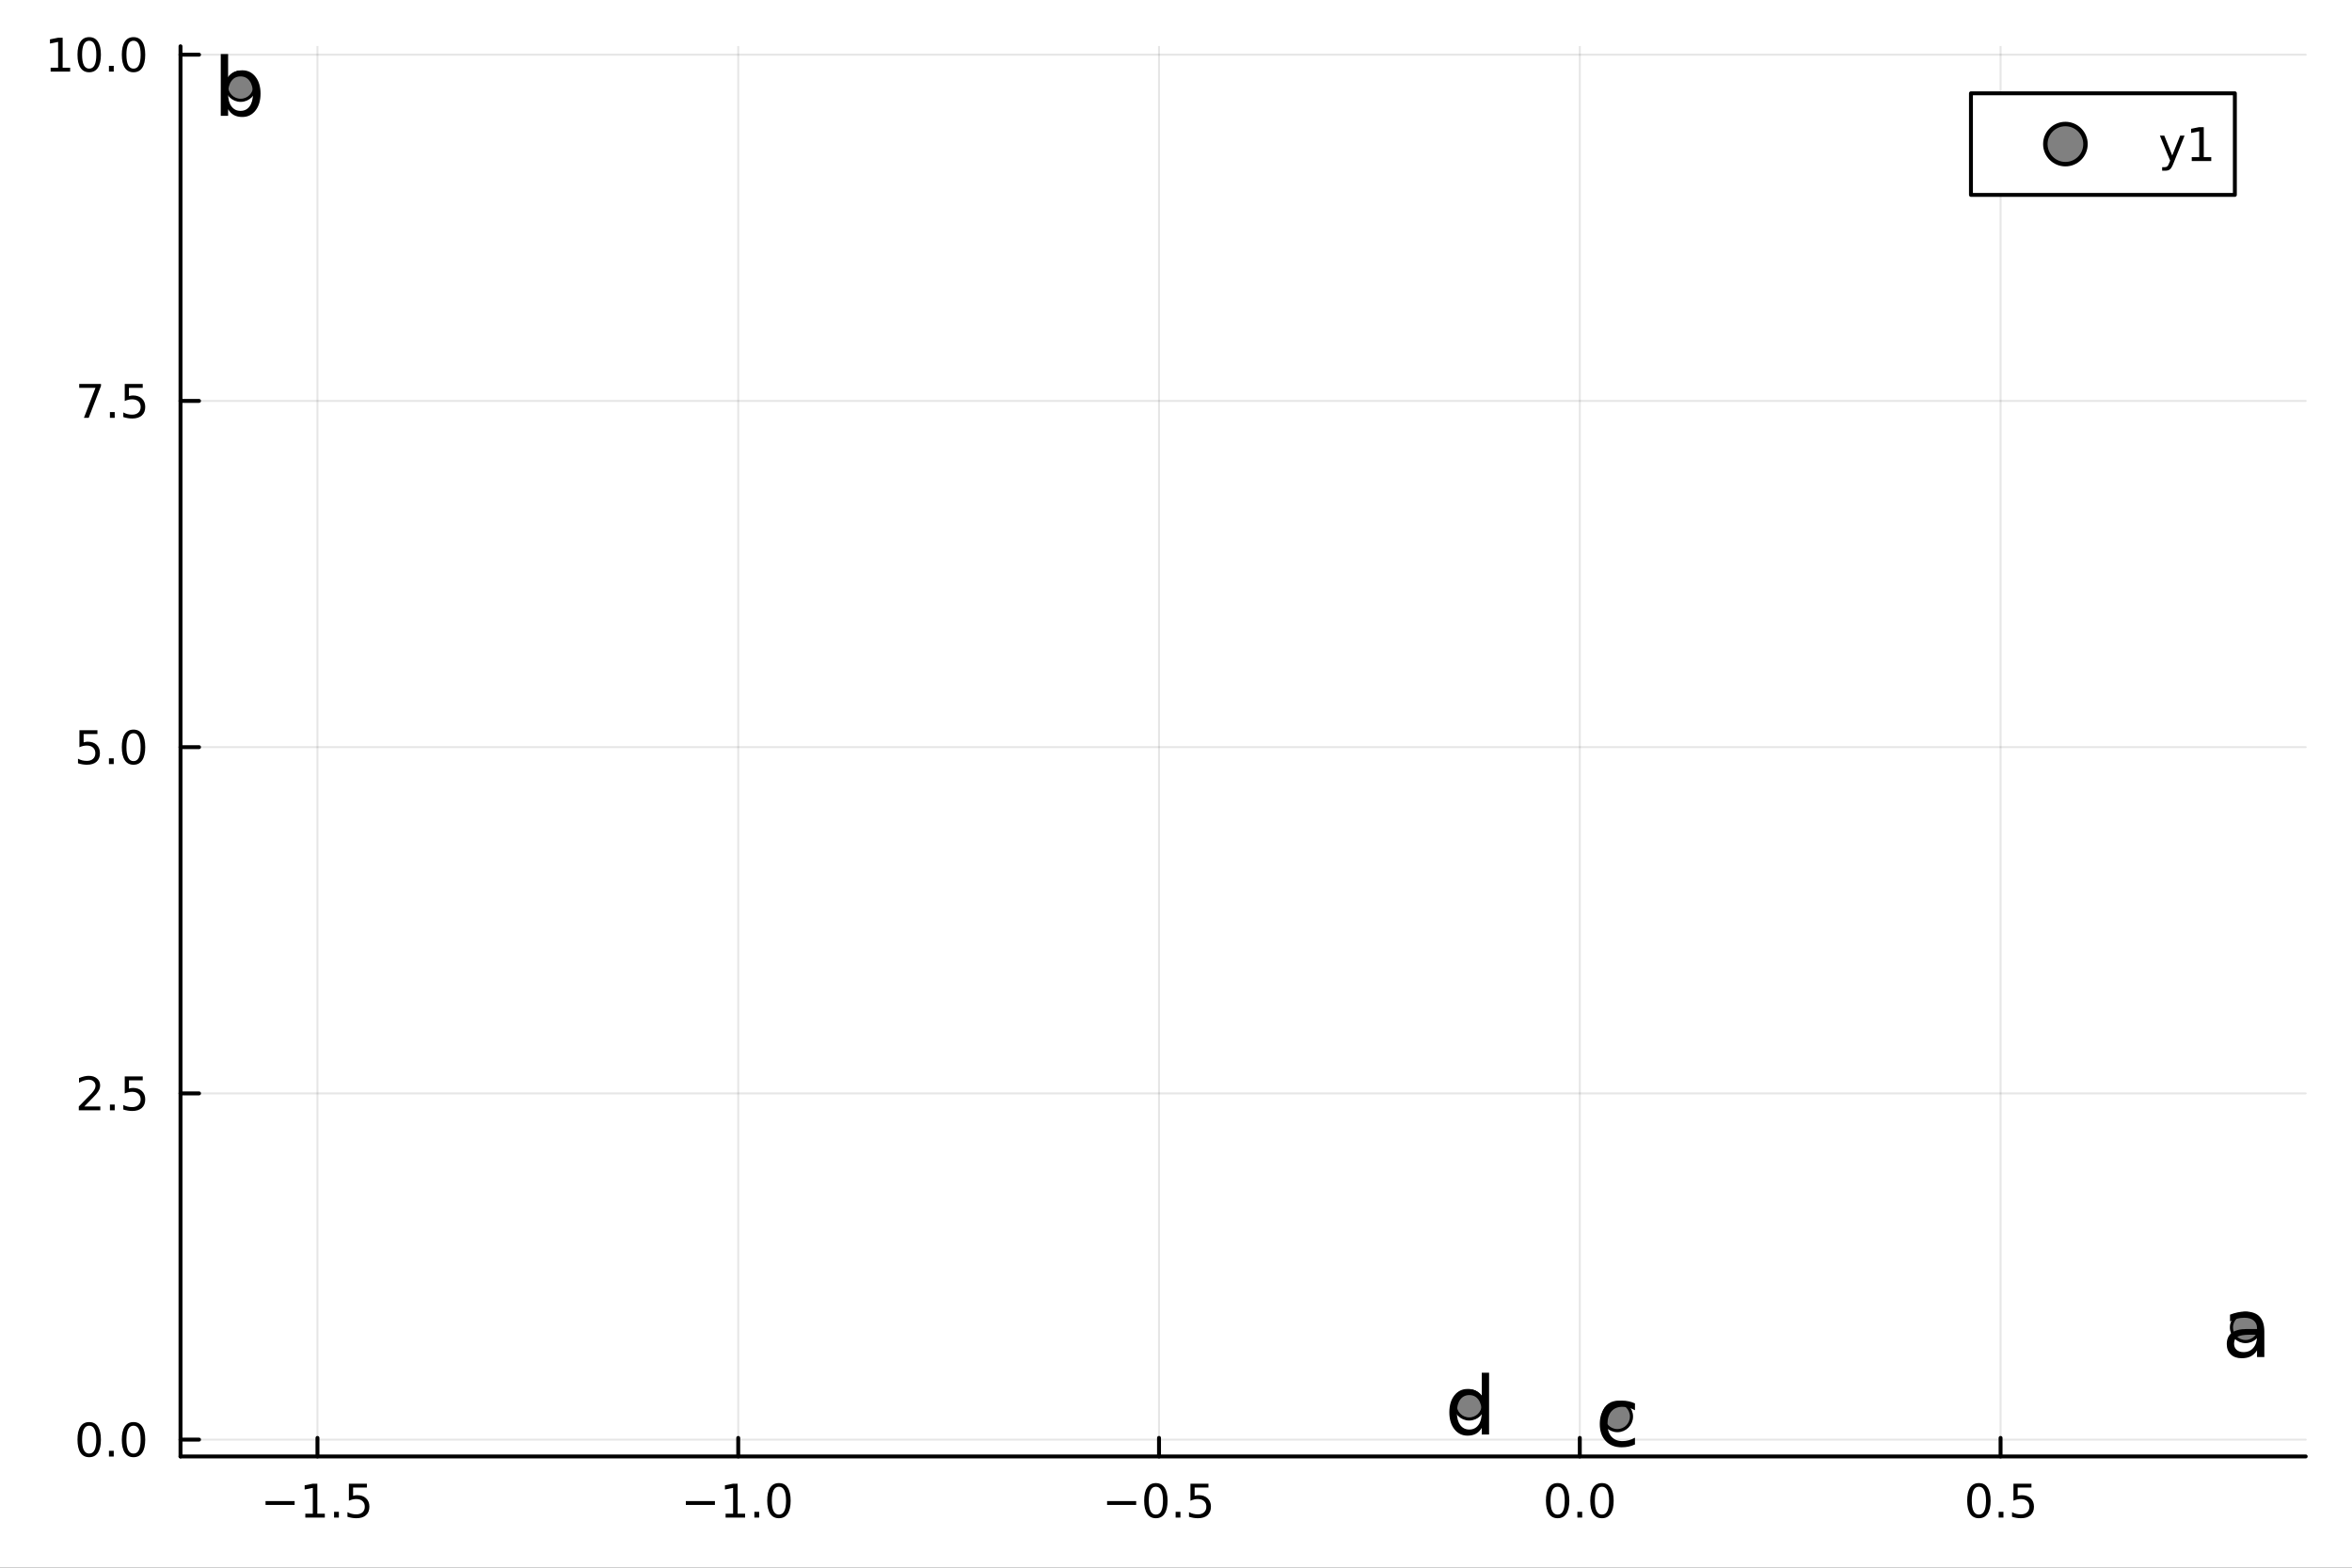 <?xml version="1.0" encoding="utf-8"?>
<svg xmlns="http://www.w3.org/2000/svg" xmlns:xlink="http://www.w3.org/1999/xlink" width="600" height="400" viewBox="0 0 2400 1600">
<rect x="0" y="0" width="2400" height="1600" fill="#333333" stroke="none"/>
<defs>
  <clipPath id="clip560">
    <rect x="0" y="0" width="2400" height="1600"/>
  </clipPath>
</defs>
<path clip-path="url(#clip560)" d="M0 1600 L2400 1600 L2400 0 L0 0  Z" fill="#ffffff" fill-rule="evenodd" fill-opacity="1"/>
<defs>
  <clipPath id="clip561">
    <rect x="480" y="0" width="1681" height="1600"/>
  </clipPath>
</defs>
<path clip-path="url(#clip560)" d="M184.191 1486.45 L2352.76 1486.45 L2352.76 47.244 L184.191 47.244  Z" fill="#ffffff" fill-rule="evenodd" fill-opacity="1"/>
<defs>
  <clipPath id="clip562">
    <rect x="184" y="47" width="2170" height="1440"/>
  </clipPath>
</defs>
<polyline clip-path="url(#clip562)" style="stroke:#000000; stroke-linecap:round; stroke-linejoin:round; stroke-width:2; stroke-opacity:0.1; fill:none" points="323.942,1486.45 323.942,47.244 "/>
<polyline clip-path="url(#clip562)" style="stroke:#000000; stroke-linecap:round; stroke-linejoin:round; stroke-width:2; stroke-opacity:0.1; fill:none" points="753.305,1486.45 753.305,47.244 "/>
<polyline clip-path="url(#clip562)" style="stroke:#000000; stroke-linecap:round; stroke-linejoin:round; stroke-width:2; stroke-opacity:0.1; fill:none" points="1182.67,1486.45 1182.67,47.244 "/>
<polyline clip-path="url(#clip562)" style="stroke:#000000; stroke-linecap:round; stroke-linejoin:round; stroke-width:2; stroke-opacity:0.1; fill:none" points="1612.03,1486.45 1612.03,47.244 "/>
<polyline clip-path="url(#clip562)" style="stroke:#000000; stroke-linecap:round; stroke-linejoin:round; stroke-width:2; stroke-opacity:0.1; fill:none" points="2041.4,1486.45 2041.4,47.244 "/>
<polyline clip-path="url(#clip560)" style="stroke:#000000; stroke-linecap:round; stroke-linejoin:round; stroke-width:4; stroke-opacity:1; fill:none" points="184.191,1486.45 2352.76,1486.45 "/>
<polyline clip-path="url(#clip560)" style="stroke:#000000; stroke-linecap:round; stroke-linejoin:round; stroke-width:4; stroke-opacity:1; fill:none" points="323.942,1486.45 323.942,1467.55 "/>
<polyline clip-path="url(#clip560)" style="stroke:#000000; stroke-linecap:round; stroke-linejoin:round; stroke-width:4; stroke-opacity:1; fill:none" points="753.305,1486.45 753.305,1467.55 "/>
<polyline clip-path="url(#clip560)" style="stroke:#000000; stroke-linecap:round; stroke-linejoin:round; stroke-width:4; stroke-opacity:1; fill:none" points="1182.67,1486.45 1182.67,1467.55 "/>
<polyline clip-path="url(#clip560)" style="stroke:#000000; stroke-linecap:round; stroke-linejoin:round; stroke-width:4; stroke-opacity:1; fill:none" points="1612.03,1486.45 1612.03,1467.55 "/>
<polyline clip-path="url(#clip560)" style="stroke:#000000; stroke-linecap:round; stroke-linejoin:round; stroke-width:4; stroke-opacity:1; fill:none" points="2041.4,1486.45 2041.4,1467.55 "/>
<path clip-path="url(#clip560)" d="M270.968 1532.02 L300.643 1532.02 L300.643 1535.95 L270.968 1535.95 L270.968 1532.02 Z" fill="#000000" fill-rule="nonzero" fill-opacity="1" /><path clip-path="url(#clip560)" d="M311.546 1544.91 L319.185 1544.91 L319.185 1518.55 L310.875 1520.21 L310.875 1515.95 L319.139 1514.29 L323.814 1514.29 L323.814 1544.91 L331.453 1544.91 L331.453 1548.85 L311.546 1548.85 L311.546 1544.91 Z" fill="#000000" fill-rule="nonzero" fill-opacity="1" /><path clip-path="url(#clip560)" d="M340.898 1542.97 L345.782 1542.97 L345.782 1548.85 L340.898 1548.85 L340.898 1542.97 Z" fill="#000000" fill-rule="nonzero" fill-opacity="1" /><path clip-path="url(#clip560)" d="M356.013 1514.29 L374.37 1514.29 L374.37 1518.22 L360.296 1518.22 L360.296 1526.7 Q361.314 1526.35 362.333 1526.19 Q363.351 1526 364.37 1526 Q370.157 1526 373.536 1529.17 Q376.916 1532.34 376.916 1537.76 Q376.916 1543.34 373.444 1546.44 Q369.972 1549.52 363.652 1549.52 Q361.476 1549.52 359.208 1549.15 Q356.962 1548.78 354.555 1548.04 L354.555 1543.34 Q356.638 1544.47 358.861 1545.03 Q361.083 1545.58 363.56 1545.58 Q367.564 1545.58 369.902 1543.48 Q372.24 1541.37 372.24 1537.76 Q372.24 1534.15 369.902 1532.04 Q367.564 1529.94 363.56 1529.94 Q361.685 1529.94 359.81 1530.35 Q357.958 1530.77 356.013 1531.65 L356.013 1514.29 Z" fill="#000000" fill-rule="nonzero" fill-opacity="1" /><path clip-path="url(#clip560)" d="M699.833 1532.02 L729.509 1532.02 L729.509 1535.95 L699.833 1535.95 L699.833 1532.02 Z" fill="#000000" fill-rule="nonzero" fill-opacity="1" /><path clip-path="url(#clip560)" d="M740.412 1544.91 L748.051 1544.91 L748.051 1518.55 L739.74 1520.21 L739.74 1515.95 L748.004 1514.29 L752.68 1514.29 L752.68 1544.91 L760.319 1544.91 L760.319 1548.85 L740.412 1548.85 L740.412 1544.91 Z" fill="#000000" fill-rule="nonzero" fill-opacity="1" /><path clip-path="url(#clip560)" d="M769.763 1542.97 L774.648 1542.97 L774.648 1548.85 L769.763 1548.85 L769.763 1542.97 Z" fill="#000000" fill-rule="nonzero" fill-opacity="1" /><path clip-path="url(#clip560)" d="M794.833 1517.37 Q791.222 1517.37 789.393 1520.93 Q787.587 1524.47 787.587 1531.6 Q787.587 1538.71 789.393 1542.27 Q791.222 1545.82 794.833 1545.82 Q798.467 1545.82 800.273 1542.27 Q802.101 1538.71 802.101 1531.6 Q802.101 1524.47 800.273 1520.93 Q798.467 1517.37 794.833 1517.37 M794.833 1513.66 Q800.643 1513.66 803.698 1518.27 Q806.777 1522.85 806.777 1531.6 Q806.777 1540.33 803.698 1544.94 Q800.643 1549.52 794.833 1549.52 Q789.023 1549.52 785.944 1544.94 Q782.888 1540.33 782.888 1531.6 Q782.888 1522.85 785.944 1518.27 Q789.023 1513.66 794.833 1513.66 Z" fill="#000000" fill-rule="nonzero" fill-opacity="1" /><path clip-path="url(#clip560)" d="M1129.69 1532.02 L1159.37 1532.02 L1159.37 1535.95 L1129.69 1535.95 L1129.69 1532.02 Z" fill="#000000" fill-rule="nonzero" fill-opacity="1" /><path clip-path="url(#clip560)" d="M1179.46 1517.37 Q1175.85 1517.37 1174.02 1520.93 Q1172.22 1524.47 1172.22 1531.6 Q1172.22 1538.71 1174.02 1542.27 Q1175.85 1545.82 1179.46 1545.82 Q1183.1 1545.82 1184.9 1542.27 Q1186.73 1538.71 1186.73 1531.6 Q1186.73 1524.47 1184.9 1520.93 Q1183.1 1517.37 1179.46 1517.37 M1179.46 1513.66 Q1185.27 1513.66 1188.33 1518.27 Q1191.41 1522.85 1191.41 1531.6 Q1191.41 1540.33 1188.33 1544.94 Q1185.27 1549.52 1179.46 1549.52 Q1173.65 1549.52 1170.57 1544.94 Q1167.52 1540.33 1167.52 1531.6 Q1167.52 1522.85 1170.57 1518.27 Q1173.65 1513.66 1179.46 1513.66 Z" fill="#000000" fill-rule="nonzero" fill-opacity="1" /><path clip-path="url(#clip560)" d="M1199.62 1542.97 L1204.51 1542.97 L1204.51 1548.85 L1199.62 1548.85 L1199.62 1542.97 Z" fill="#000000" fill-rule="nonzero" fill-opacity="1" /><path clip-path="url(#clip560)" d="M1214.74 1514.29 L1233.1 1514.29 L1233.1 1518.22 L1219.02 1518.22 L1219.02 1526.7 Q1220.04 1526.35 1221.06 1526.19 Q1222.08 1526 1223.1 1526 Q1228.88 1526 1232.26 1529.17 Q1235.64 1532.34 1235.64 1537.76 Q1235.64 1543.34 1232.17 1546.44 Q1228.7 1549.52 1222.38 1549.52 Q1220.2 1549.52 1217.93 1549.15 Q1215.69 1548.78 1213.28 1548.04 L1213.28 1543.34 Q1215.37 1544.47 1217.59 1545.03 Q1219.81 1545.58 1222.29 1545.58 Q1226.29 1545.58 1228.63 1543.48 Q1230.97 1541.37 1230.97 1537.76 Q1230.97 1534.15 1228.63 1532.04 Q1226.29 1529.94 1222.29 1529.94 Q1220.41 1529.94 1218.54 1530.35 Q1216.68 1530.77 1214.74 1531.65 L1214.74 1514.29 Z" fill="#000000" fill-rule="nonzero" fill-opacity="1" /><path clip-path="url(#clip560)" d="M1589.42 1517.37 Q1585.81 1517.37 1583.98 1520.93 Q1582.17 1524.47 1582.17 1531.6 Q1582.17 1538.71 1583.98 1542.27 Q1585.81 1545.82 1589.42 1545.82 Q1593.05 1545.82 1594.86 1542.27 Q1596.68 1538.71 1596.68 1531.6 Q1596.68 1524.47 1594.86 1520.93 Q1593.05 1517.37 1589.42 1517.37 M1589.42 1513.66 Q1595.23 1513.66 1598.28 1518.27 Q1601.36 1522.85 1601.36 1531.6 Q1601.36 1540.33 1598.28 1544.94 Q1595.23 1549.52 1589.42 1549.52 Q1583.61 1549.52 1580.53 1544.94 Q1577.47 1540.33 1577.47 1531.6 Q1577.47 1522.85 1580.53 1518.27 Q1583.61 1513.66 1589.42 1513.66 Z" fill="#000000" fill-rule="nonzero" fill-opacity="1" /><path clip-path="url(#clip560)" d="M1609.58 1542.97 L1614.46 1542.97 L1614.46 1548.85 L1609.58 1548.85 L1609.58 1542.97 Z" fill="#000000" fill-rule="nonzero" fill-opacity="1" /><path clip-path="url(#clip560)" d="M1634.65 1517.37 Q1631.04 1517.37 1629.21 1520.93 Q1627.4 1524.47 1627.4 1531.6 Q1627.4 1538.71 1629.21 1542.27 Q1631.04 1545.82 1634.65 1545.82 Q1638.28 1545.82 1640.09 1542.27 Q1641.92 1538.71 1641.92 1531.6 Q1641.92 1524.47 1640.09 1520.93 Q1638.28 1517.37 1634.65 1517.37 M1634.65 1513.66 Q1640.46 1513.66 1643.51 1518.27 Q1646.59 1522.85 1646.59 1531.6 Q1646.59 1540.33 1643.51 1544.94 Q1640.46 1549.52 1634.65 1549.52 Q1628.84 1549.52 1625.76 1544.94 Q1622.7 1540.33 1622.7 1531.6 Q1622.7 1522.85 1625.76 1518.27 Q1628.84 1513.66 1634.65 1513.66 Z" fill="#000000" fill-rule="nonzero" fill-opacity="1" /><path clip-path="url(#clip560)" d="M2019.28 1517.37 Q2015.67 1517.37 2013.84 1520.93 Q2012.03 1524.47 2012.03 1531.6 Q2012.03 1538.71 2013.84 1542.27 Q2015.67 1545.82 2019.28 1545.82 Q2022.91 1545.82 2024.72 1542.27 Q2026.55 1538.71 2026.55 1531.6 Q2026.55 1524.47 2024.72 1520.93 Q2022.91 1517.37 2019.28 1517.37 M2019.28 1513.66 Q2025.09 1513.66 2028.14 1518.27 Q2031.22 1522.85 2031.22 1531.6 Q2031.22 1540.33 2028.14 1544.94 Q2025.09 1549.52 2019.28 1549.52 Q2013.47 1549.52 2010.39 1544.94 Q2007.33 1540.33 2007.33 1531.6 Q2007.33 1522.85 2010.39 1518.27 Q2013.47 1513.66 2019.28 1513.66 Z" fill="#000000" fill-rule="nonzero" fill-opacity="1" /><path clip-path="url(#clip560)" d="M2039.44 1542.97 L2044.32 1542.97 L2044.32 1548.85 L2039.44 1548.85 L2039.44 1542.97 Z" fill="#000000" fill-rule="nonzero" fill-opacity="1" /><path clip-path="url(#clip560)" d="M2054.55 1514.29 L2072.91 1514.29 L2072.91 1518.22 L2058.84 1518.22 L2058.84 1526.7 Q2059.86 1526.35 2060.87 1526.19 Q2061.89 1526 2062.91 1526 Q2068.7 1526 2072.08 1529.17 Q2075.46 1532.34 2075.46 1537.76 Q2075.46 1543.34 2071.99 1546.44 Q2068.51 1549.52 2062.19 1549.52 Q2060.02 1549.52 2057.75 1549.15 Q2055.5 1548.78 2053.1 1548.04 L2053.1 1543.34 Q2055.18 1544.47 2057.4 1545.03 Q2059.62 1545.58 2062.1 1545.58 Q2066.11 1545.58 2068.44 1543.48 Q2070.78 1541.37 2070.78 1537.76 Q2070.78 1534.15 2068.44 1532.04 Q2066.11 1529.94 2062.1 1529.94 Q2060.23 1529.94 2058.35 1530.35 Q2056.5 1530.77 2054.55 1531.65 L2054.55 1514.29 Z" fill="#000000" fill-rule="nonzero" fill-opacity="1" /><polyline clip-path="url(#clip562)" style="stroke:#000000; stroke-linecap:round; stroke-linejoin:round; stroke-width:2; stroke-opacity:0.1; fill:none" points="184.191,1469.29 2352.76,1469.29 "/>
<polyline clip-path="url(#clip562)" style="stroke:#000000; stroke-linecap:round; stroke-linejoin:round; stroke-width:2; stroke-opacity:0.1; fill:none" points="184.191,1115.92 2352.76,1115.92 "/>
<polyline clip-path="url(#clip562)" style="stroke:#000000; stroke-linecap:round; stroke-linejoin:round; stroke-width:2; stroke-opacity:0.1; fill:none" points="184.191,762.549 2352.76,762.549 "/>
<polyline clip-path="url(#clip562)" style="stroke:#000000; stroke-linecap:round; stroke-linejoin:round; stroke-width:2; stroke-opacity:0.1; fill:none" points="184.191,409.177 2352.76,409.177 "/>
<polyline clip-path="url(#clip562)" style="stroke:#000000; stroke-linecap:round; stroke-linejoin:round; stroke-width:2; stroke-opacity:0.1; fill:none" points="184.191,55.806 2352.76,55.806 "/>
<polyline clip-path="url(#clip560)" style="stroke:#000000; stroke-linecap:round; stroke-linejoin:round; stroke-width:4; stroke-opacity:1; fill:none" points="184.191,1486.45 184.191,47.244 "/>
<polyline clip-path="url(#clip560)" style="stroke:#000000; stroke-linecap:round; stroke-linejoin:round; stroke-width:4; stroke-opacity:1; fill:none" points="184.191,1469.29 203.088,1469.29 "/>
<polyline clip-path="url(#clip560)" style="stroke:#000000; stroke-linecap:round; stroke-linejoin:round; stroke-width:4; stroke-opacity:1; fill:none" points="184.191,1115.92 203.088,1115.92 "/>
<polyline clip-path="url(#clip560)" style="stroke:#000000; stroke-linecap:round; stroke-linejoin:round; stroke-width:4; stroke-opacity:1; fill:none" points="184.191,762.549 203.088,762.549 "/>
<polyline clip-path="url(#clip560)" style="stroke:#000000; stroke-linecap:round; stroke-linejoin:round; stroke-width:4; stroke-opacity:1; fill:none" points="184.191,409.177 203.088,409.177 "/>
<polyline clip-path="url(#clip560)" style="stroke:#000000; stroke-linecap:round; stroke-linejoin:round; stroke-width:4; stroke-opacity:1; fill:none" points="184.191,55.806 203.088,55.806 "/>
<path clip-path="url(#clip560)" d="M91.015 1455.09 Q87.404 1455.09 85.575 1458.66 Q83.77 1462.2 83.77 1469.33 Q83.77 1476.43 85.575 1480 Q87.404 1483.54 91.015 1483.54 Q94.649 1483.54 96.455 1480 Q98.284 1476.43 98.284 1469.33 Q98.284 1462.2 96.455 1458.66 Q94.649 1455.09 91.015 1455.09 M91.015 1451.39 Q96.825 1451.39 99.881 1455.99 Q102.959 1460.58 102.959 1469.33 Q102.959 1478.05 99.881 1482.66 Q96.825 1487.24 91.015 1487.24 Q85.205 1487.24 82.126 1482.66 Q79.071 1478.05 79.071 1469.33 Q79.071 1460.58 82.126 1455.99 Q85.205 1451.39 91.015 1451.39 Z" fill="#000000" fill-rule="nonzero" fill-opacity="1" /><path clip-path="url(#clip560)" d="M111.177 1480.69 L116.061 1480.69 L116.061 1486.57 L111.177 1486.57 L111.177 1480.69 Z" fill="#000000" fill-rule="nonzero" fill-opacity="1" /><path clip-path="url(#clip560)" d="M136.246 1455.09 Q132.635 1455.09 130.807 1458.66 Q129.001 1462.2 129.001 1469.33 Q129.001 1476.43 130.807 1480 Q132.635 1483.54 136.246 1483.54 Q139.881 1483.54 141.686 1480 Q143.515 1476.43 143.515 1469.33 Q143.515 1462.2 141.686 1458.66 Q139.881 1455.09 136.246 1455.09 M136.246 1451.39 Q142.056 1451.39 145.112 1455.99 Q148.191 1460.58 148.191 1469.33 Q148.191 1478.05 145.112 1482.66 Q142.056 1487.24 136.246 1487.24 Q130.436 1487.24 127.357 1482.66 Q124.302 1478.05 124.302 1469.33 Q124.302 1460.58 127.357 1455.99 Q130.436 1451.39 136.246 1451.39 Z" fill="#000000" fill-rule="nonzero" fill-opacity="1" /><path clip-path="url(#clip560)" d="M86.038 1129.27 L102.358 1129.27 L102.358 1133.2 L80.413 1133.2 L80.413 1129.27 Q83.075 1126.51 87.659 1121.88 Q92.265 1117.23 93.446 1115.89 Q95.691 1113.36 96.571 1111.63 Q97.473 1109.87 97.473 1108.18 Q97.473 1105.42 95.529 1103.69 Q93.608 1101.95 90.506 1101.95 Q88.307 1101.95 85.853 1102.72 Q83.422 1103.48 80.645 1105.03 L80.645 1100.31 Q83.469 1099.17 85.922 1098.59 Q88.376 1098.02 90.413 1098.02 Q95.784 1098.02 98.978 1100.7 Q102.172 1103.39 102.172 1107.88 Q102.172 1110.01 101.362 1111.93 Q100.575 1113.83 98.469 1116.42 Q97.89 1117.09 94.788 1120.31 Q91.686 1123.5 86.038 1129.27 Z" fill="#000000" fill-rule="nonzero" fill-opacity="1" /><path clip-path="url(#clip560)" d="M112.172 1127.32 L117.057 1127.32 L117.057 1133.2 L112.172 1133.2 L112.172 1127.32 Z" fill="#000000" fill-rule="nonzero" fill-opacity="1" /><path clip-path="url(#clip560)" d="M127.288 1098.64 L145.644 1098.64 L145.644 1102.58 L131.57 1102.58 L131.57 1111.05 Q132.589 1110.7 133.607 1110.54 Q134.626 1110.35 135.644 1110.35 Q141.431 1110.35 144.811 1113.53 Q148.191 1116.7 148.191 1122.11 Q148.191 1127.69 144.718 1130.79 Q141.246 1133.87 134.927 1133.87 Q132.751 1133.87 130.482 1133.5 Q128.237 1133.13 125.83 1132.39 L125.83 1127.69 Q127.913 1128.83 130.135 1129.38 Q132.357 1129.94 134.834 1129.94 Q138.839 1129.94 141.177 1127.83 Q143.515 1125.72 143.515 1122.11 Q143.515 1118.5 141.177 1116.4 Q138.839 1114.29 134.834 1114.29 Q132.959 1114.29 131.084 1114.71 Q129.232 1115.12 127.288 1116 L127.288 1098.64 Z" fill="#000000" fill-rule="nonzero" fill-opacity="1" /><path clip-path="url(#clip560)" d="M81.061 745.269 L99.418 745.269 L99.418 749.204 L85.344 749.204 L85.344 757.677 Q86.362 757.329 87.381 757.167 Q88.399 756.982 89.418 756.982 Q95.205 756.982 98.585 760.153 Q101.964 763.325 101.964 768.741 Q101.964 774.32 98.492 777.422 Q95.02 780.501 88.7 780.501 Q86.524 780.501 84.256 780.13 Q82.01 779.76 79.603 779.019 L79.603 774.32 Q81.686 775.454 83.909 776.01 Q86.131 776.565 88.608 776.565 Q92.612 776.565 94.95 774.459 Q97.288 772.352 97.288 768.741 Q97.288 765.13 94.95 763.024 Q92.612 760.917 88.608 760.917 Q86.733 760.917 84.858 761.334 Q83.006 761.751 81.061 762.63 L81.061 745.269 Z" fill="#000000" fill-rule="nonzero" fill-opacity="1" /><path clip-path="url(#clip560)" d="M111.177 773.95 L116.061 773.95 L116.061 779.829 L111.177 779.829 L111.177 773.95 Z" fill="#000000" fill-rule="nonzero" fill-opacity="1" /><path clip-path="url(#clip560)" d="M136.246 748.348 Q132.635 748.348 130.807 751.913 Q129.001 755.454 129.001 762.584 Q129.001 769.69 130.807 773.255 Q132.635 776.797 136.246 776.797 Q139.881 776.797 141.686 773.255 Q143.515 769.69 143.515 762.584 Q143.515 755.454 141.686 751.913 Q139.881 748.348 136.246 748.348 M136.246 744.644 Q142.056 744.644 145.112 749.251 Q148.191 753.834 148.191 762.584 Q148.191 771.311 145.112 775.917 Q142.056 780.501 136.246 780.501 Q130.436 780.501 127.357 775.917 Q124.302 771.311 124.302 762.584 Q124.302 753.834 127.357 749.251 Q130.436 744.644 136.246 744.644 Z" fill="#000000" fill-rule="nonzero" fill-opacity="1" /><path clip-path="url(#clip560)" d="M80.83 391.897 L103.052 391.897 L103.052 393.888 L90.506 426.457 L85.622 426.457 L97.427 395.833 L80.83 395.833 L80.83 391.897 Z" fill="#000000" fill-rule="nonzero" fill-opacity="1" /><path clip-path="url(#clip560)" d="M112.172 420.578 L117.057 420.578 L117.057 426.457 L112.172 426.457 L112.172 420.578 Z" fill="#000000" fill-rule="nonzero" fill-opacity="1" /><path clip-path="url(#clip560)" d="M127.288 391.897 L145.644 391.897 L145.644 395.833 L131.57 395.833 L131.57 404.305 Q132.589 403.958 133.607 403.795 Q134.626 403.61 135.644 403.61 Q141.431 403.61 144.811 406.782 Q148.191 409.953 148.191 415.369 Q148.191 420.948 144.718 424.05 Q141.246 427.129 134.927 427.129 Q132.751 427.129 130.482 426.758 Q128.237 426.388 125.83 425.647 L125.83 420.948 Q127.913 422.082 130.135 422.638 Q132.357 423.194 134.834 423.194 Q138.839 423.194 141.177 421.087 Q143.515 418.981 143.515 415.369 Q143.515 411.758 141.177 409.652 Q138.839 407.545 134.834 407.545 Q132.959 407.545 131.084 407.962 Q129.232 408.379 127.288 409.258 L127.288 391.897 Z" fill="#000000" fill-rule="nonzero" fill-opacity="1" /><path clip-path="url(#clip560)" d="M51.663 69.15 L59.302 69.15 L59.302 42.785 L50.992 44.451 L50.992 40.192 L59.256 38.526 L63.932 38.526 L63.932 69.15 L71.571 69.15 L71.571 73.085 L51.663 73.085 L51.663 69.15 Z" fill="#000000" fill-rule="nonzero" fill-opacity="1" /><path clip-path="url(#clip560)" d="M91.015 41.604 Q87.404 41.604 85.575 45.169 Q83.77 48.711 83.77 55.84 Q83.77 62.947 85.575 66.511 Q87.404 70.053 91.015 70.053 Q94.649 70.053 96.455 66.511 Q98.284 62.947 98.284 55.84 Q98.284 48.711 96.455 45.169 Q94.649 41.604 91.015 41.604 M91.015 37.901 Q96.825 37.901 99.881 42.507 Q102.959 47.09 102.959 55.84 Q102.959 64.567 99.881 69.174 Q96.825 73.757 91.015 73.757 Q85.205 73.757 82.126 69.174 Q79.071 64.567 79.071 55.84 Q79.071 47.09 82.126 42.507 Q85.205 37.901 91.015 37.901 Z" fill="#000000" fill-rule="nonzero" fill-opacity="1" /><path clip-path="url(#clip560)" d="M111.177 67.206 L116.061 67.206 L116.061 73.085 L111.177 73.085 L111.177 67.206 Z" fill="#000000" fill-rule="nonzero" fill-opacity="1" /><path clip-path="url(#clip560)" d="M136.246 41.604 Q132.635 41.604 130.807 45.169 Q129.001 48.711 129.001 55.84 Q129.001 62.947 130.807 66.511 Q132.635 70.053 136.246 70.053 Q139.881 70.053 141.686 66.511 Q143.515 62.947 143.515 55.84 Q143.515 48.711 141.686 45.169 Q139.881 41.604 136.246 41.604 M136.246 37.901 Q142.056 37.901 145.112 42.507 Q148.191 47.09 148.191 55.84 Q148.191 64.567 145.112 69.174 Q142.056 73.757 136.246 73.757 Q130.436 73.757 127.357 69.174 Q124.302 64.567 124.302 55.84 Q124.302 47.09 127.357 42.507 Q130.436 37.901 136.246 37.901 Z" fill="#000000" fill-rule="nonzero" fill-opacity="1" /><circle clip-path="url(#clip562)" cx="2291.38" cy="1354.81" r="14.4" fill="#808080" fill-rule="evenodd" fill-opacity="1" stroke="#000000" stroke-opacity="1" stroke-width="3.2"/>
<circle clip-path="url(#clip562)" cx="245.565" cy="87.976" r="14.4" fill="#808080" fill-rule="evenodd" fill-opacity="1" stroke="#000000" stroke-opacity="1" stroke-width="3.2"/>
<circle clip-path="url(#clip562)" cx="1650.38" cy="1445.72" r="14.4" fill="#808080" fill-rule="evenodd" fill-opacity="1" stroke="#000000" stroke-opacity="1" stroke-width="3.2"/>
<circle clip-path="url(#clip562)" cx="1499.19" cy="1433.82" r="14.4" fill="#808080" fill-rule="evenodd" fill-opacity="1" stroke="#000000" stroke-opacity="1" stroke-width="3.2"/>
<path clip-path="url(#clip560)" d="M2295.68 1362.24 Q2286.64 1362.24 2283.16 1364.31 Q2279.67 1366.38 2279.67 1371.36 Q2279.67 1375.33 2282.27 1377.68 Q2284.9 1379.99 2289.4 1379.99 Q2295.59 1379.99 2299.32 1375.61 Q2303.09 1371.2 2303.09 1363.91 L2303.09 1362.24 L2295.68 1362.24 M2310.54 1359.17 L2310.54 1385.05 L2303.09 1385.05 L2303.09 1378.16 Q2300.54 1382.3 2296.73 1384.28 Q2292.92 1386.23 2287.41 1386.23 Q2280.44 1386.23 2276.31 1382.34 Q2272.22 1378.41 2272.22 1371.84 Q2272.22 1364.19 2277.32 1360.3 Q2282.47 1356.41 2292.64 1356.41 L2303.09 1356.41 L2303.09 1355.68 Q2303.09 1350.54 2299.69 1347.74 Q2296.32 1344.91 2290.21 1344.91 Q2286.32 1344.91 2282.63 1345.84 Q2278.95 1346.77 2275.54 1348.63 L2275.54 1341.75 Q2279.63 1340.17 2283.48 1339.4 Q2287.33 1338.59 2290.98 1338.59 Q2300.82 1338.59 2305.68 1343.69 Q2310.54 1348.8 2310.54 1359.17 Z" fill="#000000" fill-rule="nonzero" fill-opacity="1" /><path clip-path="url(#clip560)" d="M258.123 95.572 Q258.123 87.348 254.72 82.69 Q251.358 77.991 245.444 77.991 Q239.529 77.991 236.127 82.69 Q232.764 87.348 232.764 95.572 Q232.764 103.795 236.127 108.494 Q239.529 113.153 245.444 113.153 Q251.358 113.153 254.72 108.494 Q258.123 103.795 258.123 95.572 M232.764 79.733 Q235.114 75.682 238.679 73.737 Q242.284 71.752 247.267 71.752 Q255.53 71.752 260.675 78.315 Q265.86 84.877 265.86 95.572 Q265.86 106.266 260.675 112.829 Q255.53 119.391 247.267 119.391 Q242.284 119.391 238.679 117.447 Q235.114 115.462 232.764 111.411 L232.764 118.216 L225.27 118.216 L225.27 55.184 L232.764 55.184 L232.764 79.733 Z" fill="#000000" fill-rule="nonzero" fill-opacity="1" /><path clip-path="url(#clip560)" d="M1668.33 1432.33 L1668.33 1439.3 Q1665.17 1437.55 1661.97 1436.7 Q1658.81 1435.81 1655.57 1435.81 Q1648.32 1435.81 1644.31 1440.43 Q1640.3 1445.01 1640.3 1453.31 Q1640.3 1461.62 1644.31 1466.23 Q1648.32 1470.81 1655.57 1470.81 Q1658.81 1470.81 1661.97 1469.96 Q1665.17 1469.07 1668.33 1467.33 L1668.33 1474.21 Q1665.21 1475.67 1661.85 1476.4 Q1658.53 1477.13 1654.76 1477.13 Q1644.51 1477.13 1638.47 1470.69 Q1632.44 1464.25 1632.44 1453.31 Q1632.44 1442.21 1638.51 1435.85 Q1644.63 1429.49 1655.24 1429.49 Q1658.69 1429.49 1661.97 1430.22 Q1665.25 1430.91 1668.33 1432.33 Z" fill="#000000" fill-rule="nonzero" fill-opacity="1" /><path clip-path="url(#clip560)" d="M1512.01 1425.58 L1512.01 1401.03 L1519.47 1401.03 L1519.47 1464.06 L1512.01 1464.06 L1512.01 1457.26 Q1509.66 1461.31 1506.06 1463.29 Q1502.49 1465.24 1497.47 1465.24 Q1489.25 1465.24 1484.06 1458.67 Q1478.92 1452.11 1478.92 1441.42 Q1478.92 1430.72 1484.06 1424.16 Q1489.25 1417.6 1497.47 1417.6 Q1502.49 1417.6 1506.06 1419.58 Q1509.66 1421.53 1512.01 1425.58 M1486.62 1441.42 Q1486.62 1449.64 1489.98 1454.34 Q1493.38 1459 1499.29 1459 Q1505.21 1459 1508.61 1454.34 Q1512.01 1449.64 1512.01 1441.42 Q1512.01 1433.19 1508.61 1428.53 Q1505.21 1423.84 1499.29 1423.84 Q1493.38 1423.84 1489.98 1428.53 Q1486.62 1433.19 1486.62 1441.42 Z" fill="#000000" fill-rule="nonzero" fill-opacity="1" /><path clip-path="url(#clip560)" d="M2011.18 198.898 L2280.47 198.898 L2280.47 95.218 L2011.18 95.218  Z" fill="#ffffff" fill-rule="evenodd" fill-opacity="1"/>
<polyline clip-path="url(#clip560)" style="stroke:#000000; stroke-linecap:round; stroke-linejoin:round; stroke-width:4; stroke-opacity:1; fill:none" points="2011.18,198.898 2280.47,198.898 2280.47,95.218 2011.18,95.218 2011.18,198.898 "/>
<circle clip-path="url(#clip560)" cx="2107.56" cy="147.058" r="20.48" fill="#808080" fill-rule="evenodd" fill-opacity="1" stroke="#000000" stroke-opacity="1" stroke-width="4.551"/>
<path clip-path="url(#clip560)" d="M2217.79 166.745 Q2215.98 171.375 2214.27 172.787 Q2212.56 174.199 2209.69 174.199 L2206.28 174.199 L2206.28 170.634 L2208.78 170.634 Q2210.54 170.634 2211.51 169.8 Q2212.49 168.967 2213.67 165.865 L2214.43 163.921 L2203.94 138.412 L2208.46 138.412 L2216.56 158.689 L2224.66 138.412 L2229.18 138.412 L2217.79 166.745 Z" fill="#000000" fill-rule="nonzero" fill-opacity="1" /><path clip-path="url(#clip560)" d="M2236.47 160.402 L2244.11 160.402 L2244.11 134.037 L2235.8 135.703 L2235.8 131.444 L2244.06 129.778 L2248.74 129.778 L2248.74 160.402 L2256.38 160.402 L2256.38 164.338 L2236.47 164.338 L2236.47 160.402 Z" fill="#000000" fill-rule="nonzero" fill-opacity="1" /></svg>

